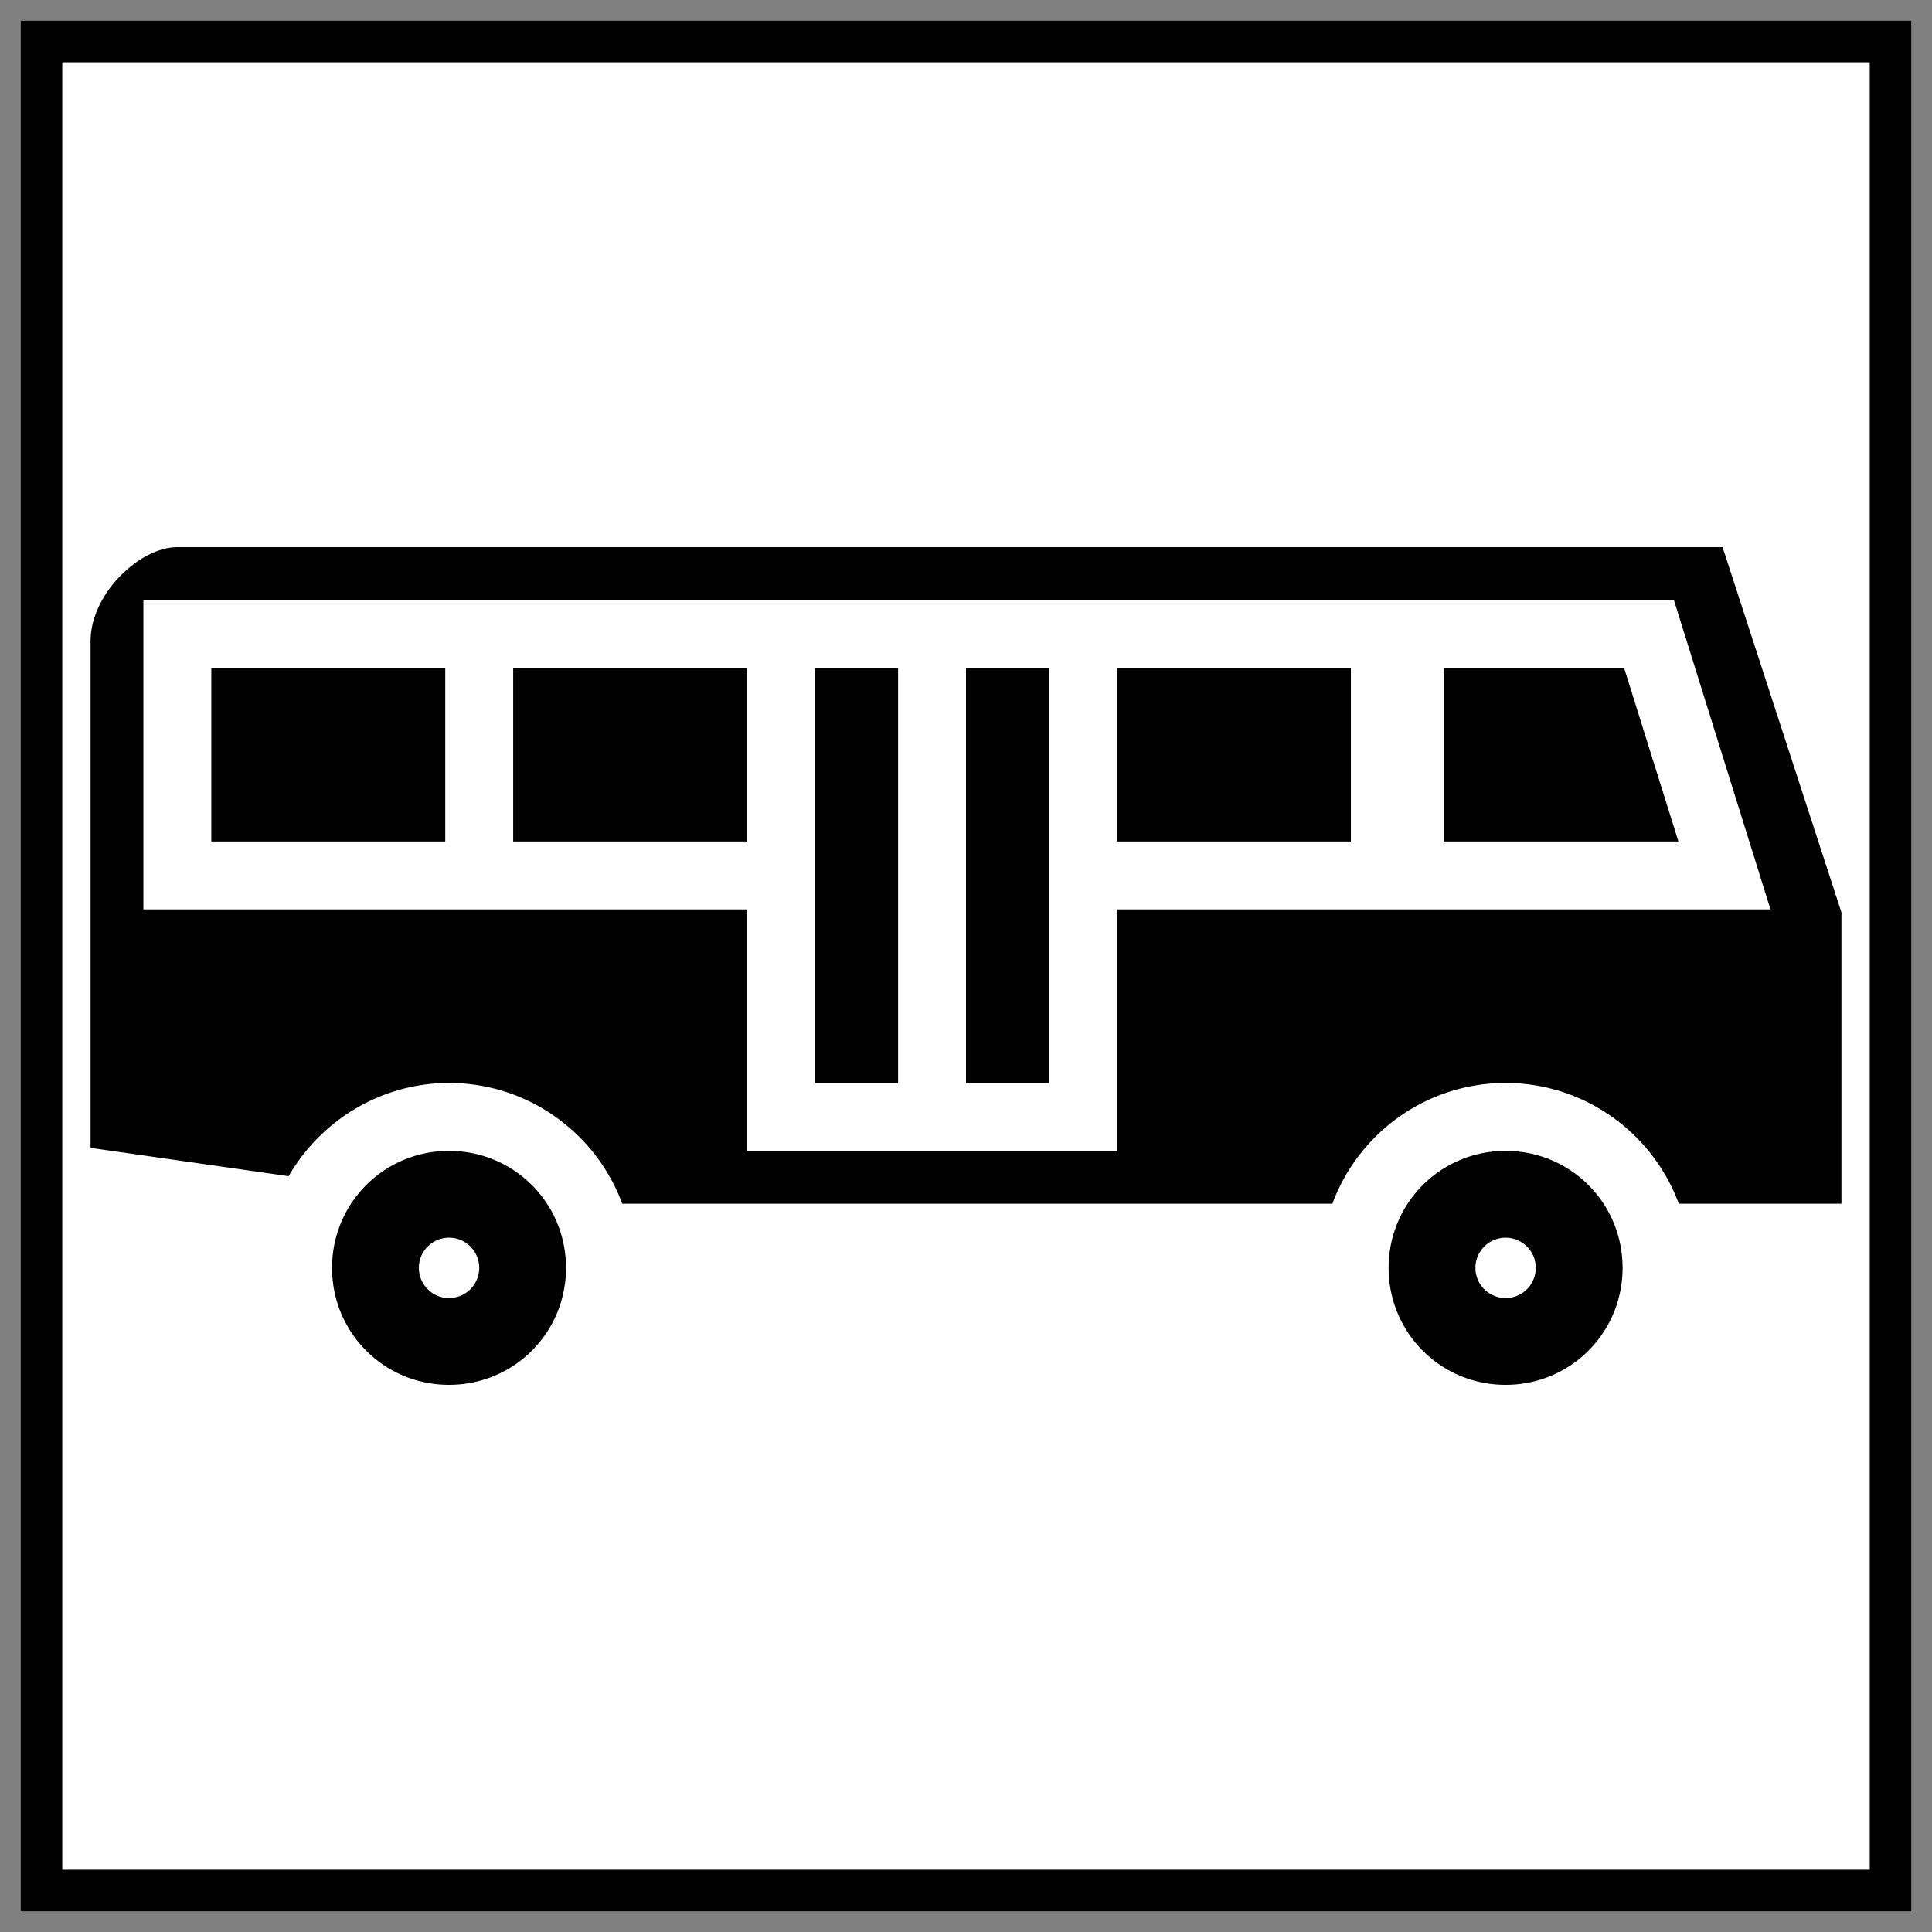<?xml version="1.0" encoding="UTF-8" standalone="no"?>
<svg
   xmlns:dc="http://purl.org/dc/elements/1.1/"
   xmlns:cc="http://creativecommons.org/ns#"
   xmlns:rdf="http://www.w3.org/1999/02/22-rdf-syntax-ns#"
   xmlns:svg="http://www.w3.org/2000/svg"
   xmlns="http://www.w3.org/2000/svg"
   xmlns:sodipodi="http://sodipodi.sourceforge.net/DTD/sodipodi-0.dtd"
   xmlns:inkscape="http://www.inkscape.org/namespaces/inkscape"
   viewBox="0 0 512 512"
   version="1.1"
   id="svg4119"
   sodipodi:docname="bus.svg"
   width="135.467mm"
   height="135.467mm"
   inkscape:version="0.92.4 (5da689c313, 2019-01-14)">
  <rect x="0" y="0" width="512" height="512" fill="#808080" stroke="none"/>
  <defs
     id="defs4123" />
  <sodipodi:namedview
     pagecolor="#ffffff"
     bordercolor="#666666"
     borderopacity="1"
     objecttolerance="10"
     gridtolerance="10"
     guidetolerance="10"
     inkscape:pageopacity="0"
     inkscape:pageshadow="2"
     inkscape:window-width="640"
     inkscape:window-height="480"
     id="namedview4121"
     showgrid="false"
     units="mm"
     inkscape:zoom="0.4609375"
     inkscape:cx="256"
     inkscape:cy="256"
     inkscape:window-x="0"
     inkscape:window-y="0"
     inkscape:window-maximized="0"
     inkscape:current-layer="svg4119" />
  <path
     d="M 11,11 H 501 V 501 H 11 Z"
     id="path4113"
     inkscape:connector-curvature="0"
     style="fill:#ffffff;fill-opacity:1;stroke:#000000;stroke-width:11;stroke-opacity:1" />
  <g
     class=""
     id="g4117">
    <path
       d="m 47,145 c -10,0 -23,12.4 -23,24.9 v 134.3 l 52.49,7.5 C 84.97,297 100.9,287 119,287 c 21,0 39,13.3 45.9,32 h 188.2 c 6.9,-18.7 24.9,-32 45.9,-32 21,0 39,13.3 45.9,32 H 488 V 241.8 L 456.5,145 Z m -9,14 h 405.6 l 25.6,82 H 296 v 64 H 198 V 241 H 38 Z m 18,18 v 46 h 62 v -46 z m 80,0 v 46 h 62 v -46 z m 80,0 v 110 h 22 V 177 Z m 40,0 v 110 h 22 V 177 Z m 40,0 v 46 h 62 v -46 z m 86.6,0 v 46 h 62.2 L 430.4,177 Z M 119,305 c -17.2,0 -31,13.8 -31,31 0,17.2 13.8,31 31,31 17.2,0 31,-13.8 31,-31 0,-17.2 -13.8,-31 -31,-31 z m 280,0 c -17.2,0 -31,13.8 -31,31 0,17.2 13.8,31 31,31 17.2,0 31,-13.8 31,-31 0,-17.2 -13.8,-31 -31,-31 z m -280,23 a 8,8 0 0 1 8,8 8,8 0 0 1 -8,8 8,8 0 0 1 -8,-8 8,8 0 0 1 8,-8 z m 280,0 a 8,8 0 0 1 8,8 8,8 0 0 1 -8,8 8,8 0 0 1 -8,-8 8,8 0 0 1 8,-8 z"
       id="path4115"
       inkscape:connector-curvature="0"
       style="fill:#000000;fill-opacity:1" />
  </g>
</svg>
